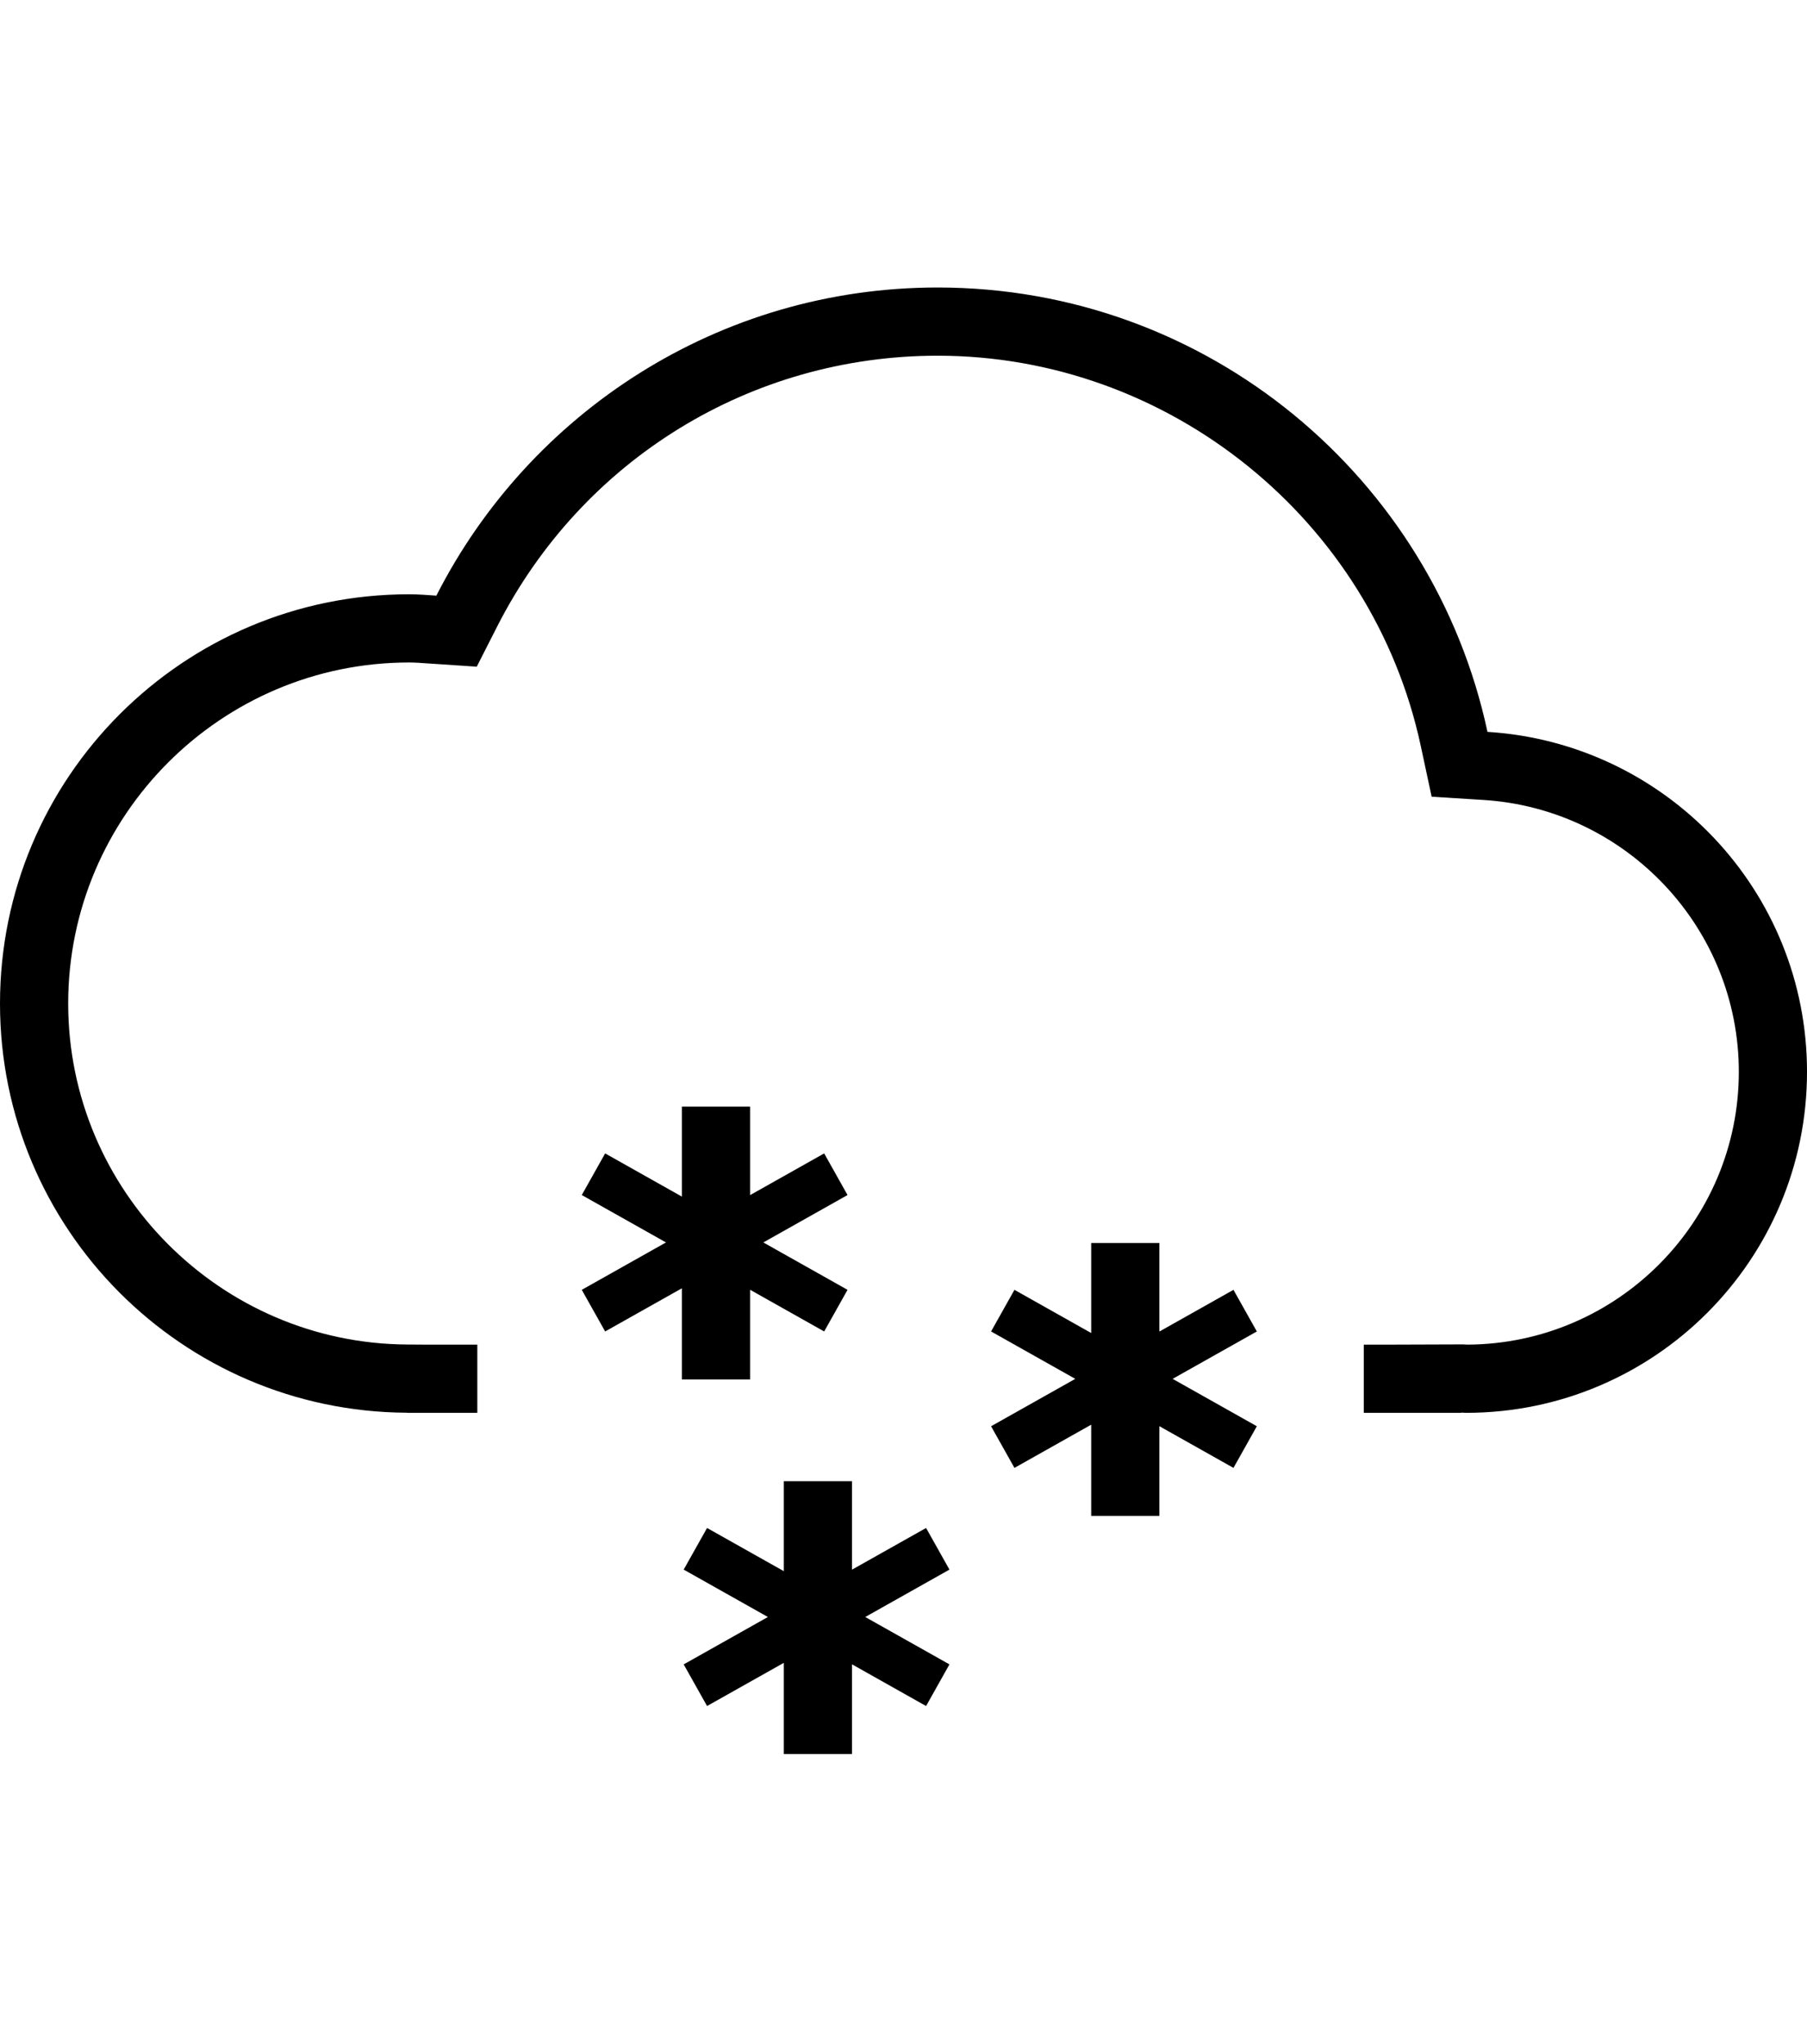 <?xml version="1.0" encoding="utf-8"?>
<!-- Generator: Adobe Illustrator 16.0.0, SVG Export Plug-In . SVG Version: 6.00 Build 0)  -->
<!DOCTYPE svg PUBLIC "-//W3C//DTD SVG 1.1//EN" "http://www.w3.org/Graphics/SVG/1.1/DTD/svg11.dtd">
<svg version="1.1" id="Layer_1" xmlns="http://www.w3.org/2000/svg" xmlns:xlink="http://www.w3.org/1999/xlink" x="0px" y="0px"
	 width="452.738px" height="512px" viewBox="-2.819 0 452.738 512" enable-background="new -2.819 0 452.738 512"
	 xml:space="preserve">
<g>
	<path d="M369.862,183.308c-13.631-63.6-70.105-111.299-137.761-111.299c-54.866,0-102.308,31.416-125.589,77.18
		c-2.27-0.15-4.529-0.342-6.832-0.342c-56.609,0-102.499,45.89-102.499,102.507c0,56.442,45.614,102.207,101.981,102.49v0.025h17.61
		v-17.085h-13.706l-3.821-0.025c-46.857-0.233-84.98-38.548-84.98-85.405c0-47.099,38.314-85.422,85.414-85.422
		c1.493,0,2.961,0.117,4.438,0.217l1.268,0.084l11.245,0.75l5.106-10.043c21.289-41.852,63.583-67.846,110.366-67.846
		c58.002,0,108.912,41.126,121.059,97.793l2.712,12.663l12.931,0.81c35.903,2.236,64.033,32.142,64.033,68.088
		c0,37.563-30.458,68.137-67.973,68.337c-0.424-0.025-0.793-0.041-1.167-0.059l-17.451,0.059h-7.375v17.085h24.459v-0.06
		c0.393,0.01,0.776,0.06,1.169,0.06c47.164,0,85.421-38.24,85.421-85.422C449.92,223.083,414.517,186.085,369.862,183.308z"/>
	<polygon points="185.111,345.51 185.111,323.045 203.673,333.489 209.528,323.062 188.431,311.191 209.528,299.32 203.673,288.893 
		185.111,299.338 185.111,277.172 168.026,277.172 168.026,299.713 148.798,288.893 142.942,299.32 164.04,311.191 142.942,323.062 
		148.798,333.489 168.026,322.671 168.026,345.51 	"/>
	<polygon points="229.207,382.708 210.646,393.15 210.646,370.988 193.562,370.988 193.562,393.527 174.333,382.708 
		168.477,393.136 189.574,405.006 168.477,416.876 174.333,427.304 193.562,416.485 193.562,439.326 210.646,439.326 
		210.646,416.86 229.207,427.304 235.062,416.876 213.967,405.006 235.062,393.136 	"/>
	<polygon points="306.222,323.062 287.66,333.507 287.66,311.342 270.575,311.342 270.575,333.881 251.348,323.062 245.49,333.489 
		266.587,345.359 245.49,357.23 251.348,367.659 270.575,356.839 270.575,379.68 287.66,379.68 287.66,357.215 306.222,367.659 
		312.076,357.23 290.98,345.359 312.076,333.489 	"/>
</g>
</svg>
